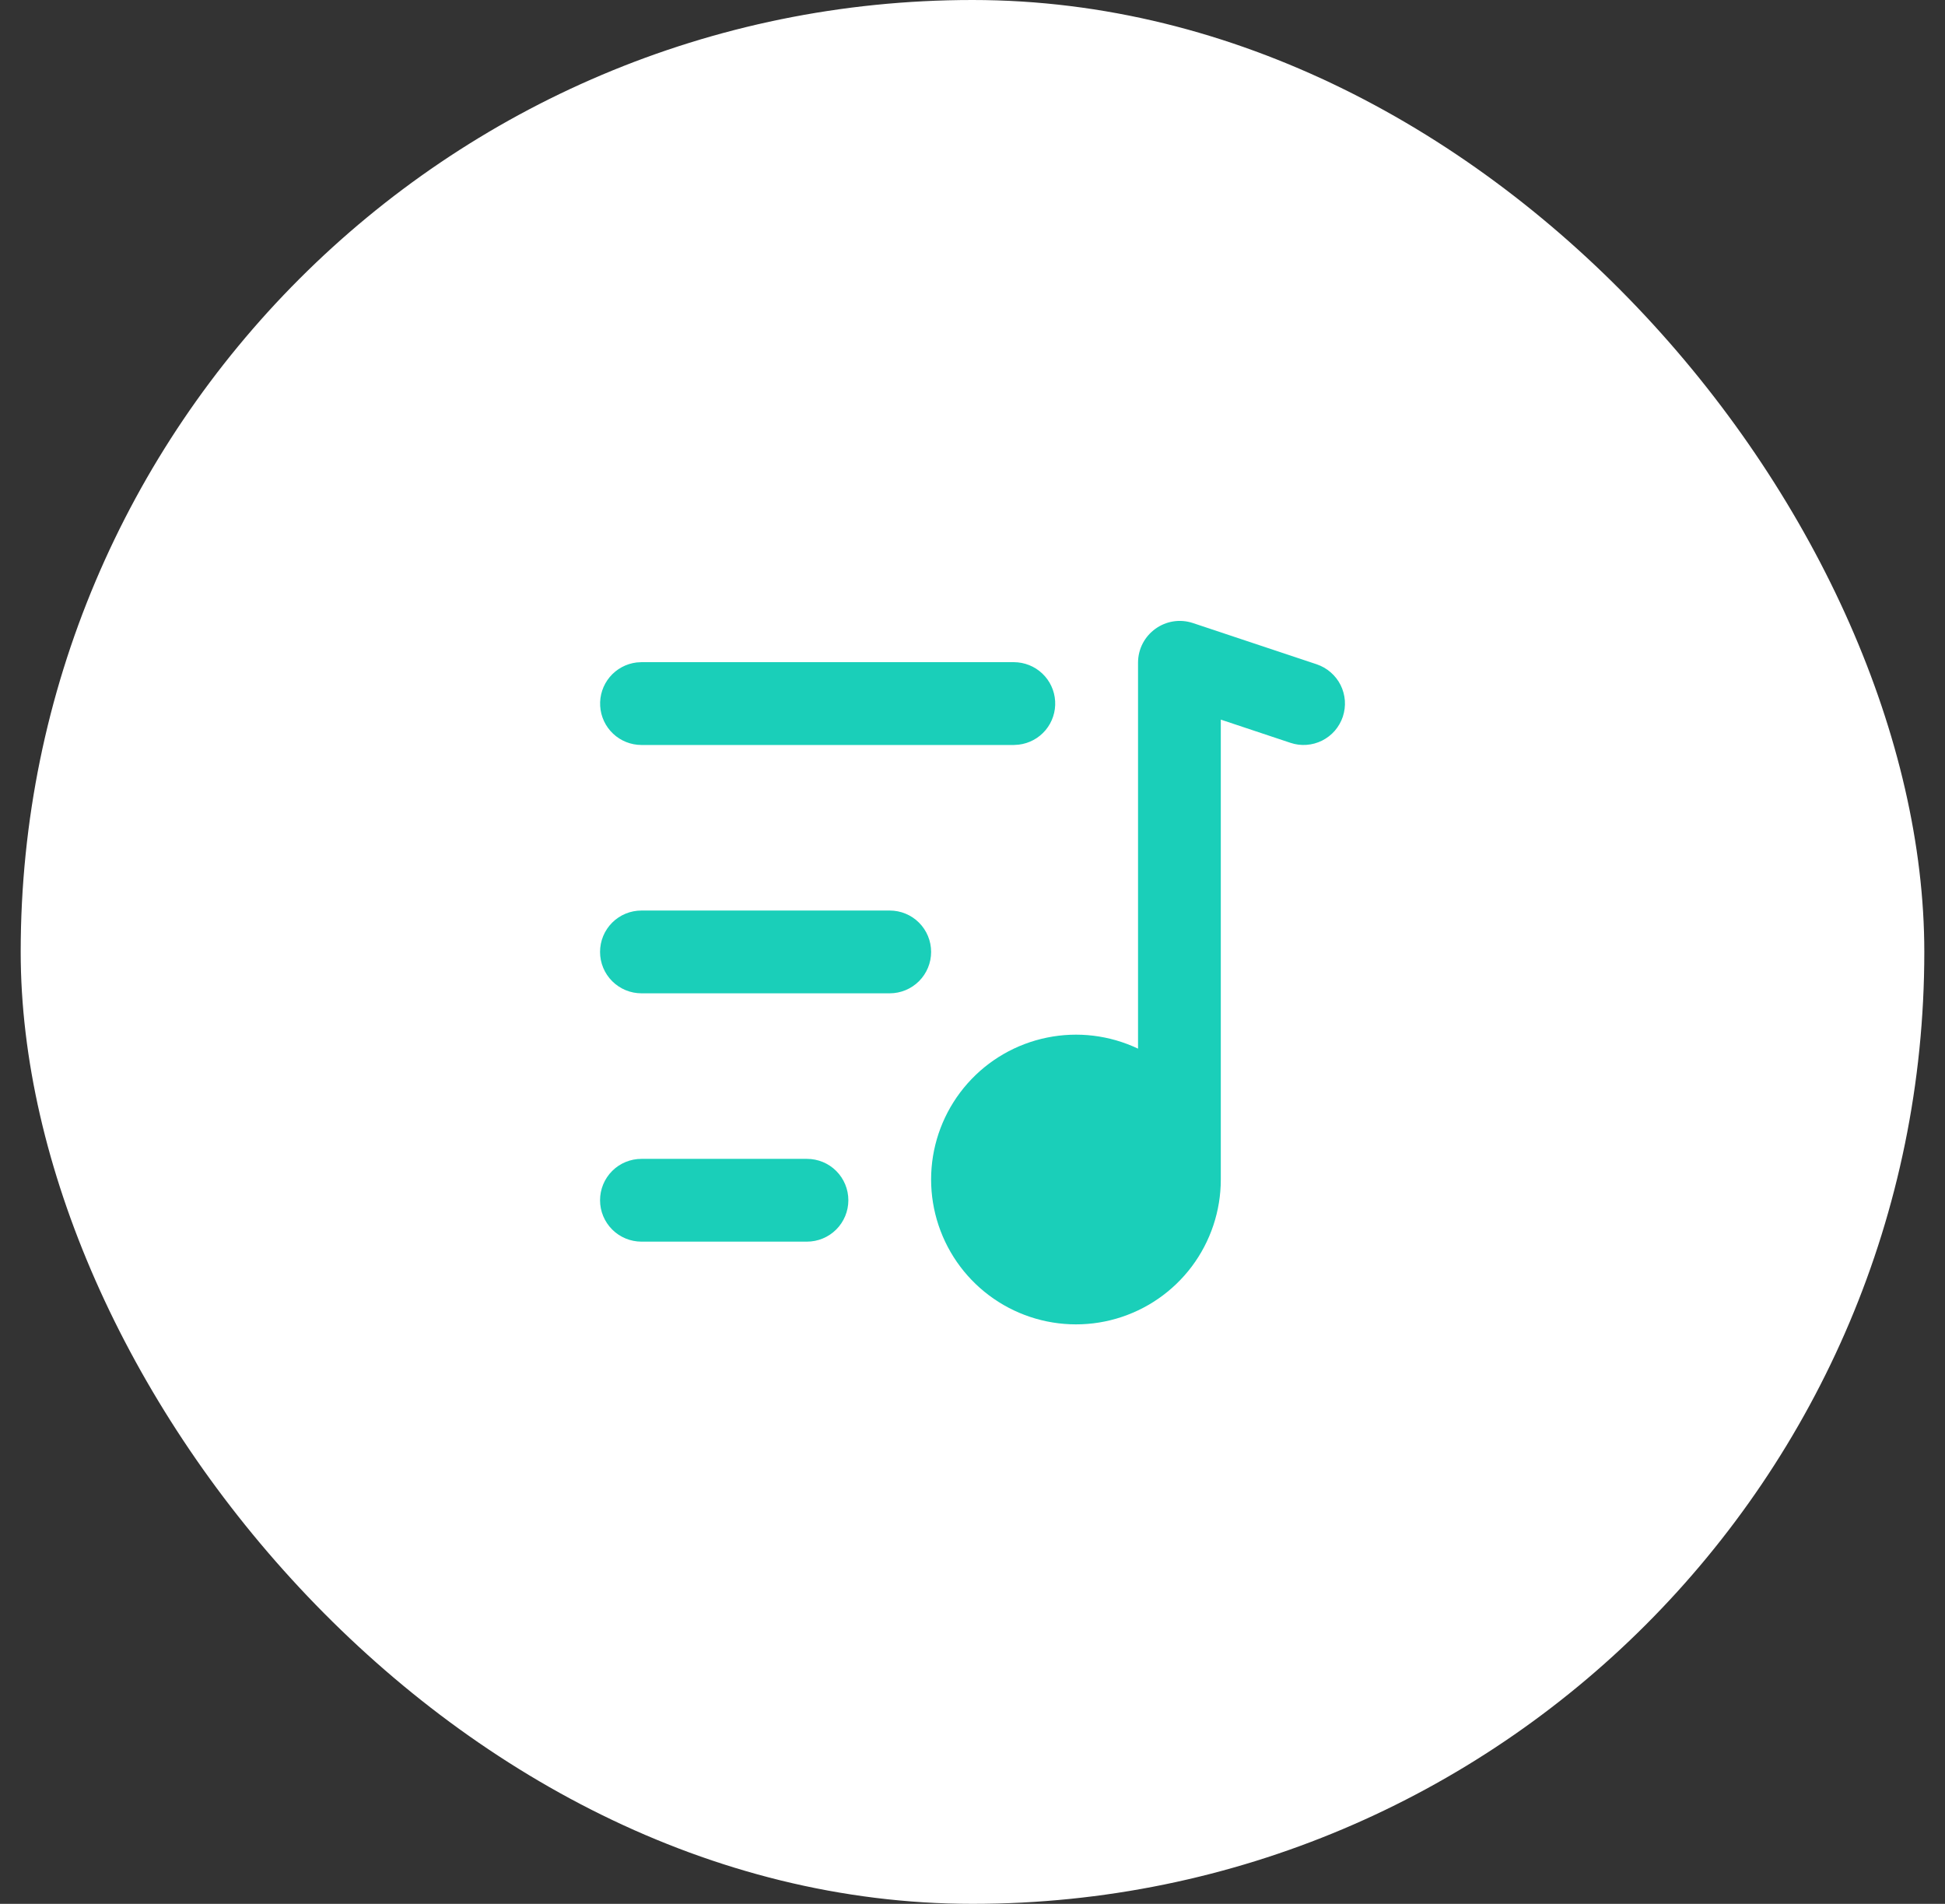 <svg width="47" height="46" viewBox="0 0 47 46" fill="none" xmlns="http://www.w3.org/2000/svg">
<rect x="0" y="0" width="47" height="46" fill="#333333" stroke="none"/>
<rect x="0.5" width="46" height="46" rx="23" fill="white"/>
<path d="M28.83 15.055L31.816 16.05C31.941 16.092 32.056 16.158 32.155 16.244C32.254 16.33 32.336 16.434 32.395 16.552C32.453 16.669 32.488 16.797 32.498 16.928C32.507 17.059 32.49 17.191 32.449 17.316C32.407 17.44 32.342 17.555 32.256 17.655C32.17 17.754 32.065 17.835 31.948 17.894C31.83 17.953 31.702 17.988 31.571 17.997C31.44 18.007 31.309 17.99 31.184 17.948L29.5 17.387V28.5C29.5 29.258 29.253 29.996 28.798 30.602C28.342 31.208 27.702 31.65 26.973 31.861C26.245 32.072 25.468 32.04 24.759 31.771C24.05 31.502 23.447 31.01 23.042 30.369C22.637 29.728 22.45 28.973 22.511 28.217C22.572 27.461 22.877 26.746 23.38 26.178C23.883 25.61 24.557 25.221 25.3 25.07C26.043 24.918 26.815 25.012 27.5 25.337V16.014C27.5 15.323 28.175 14.836 28.83 15.055ZM19.5 28C19.765 28 20.02 28.105 20.207 28.292C20.395 28.48 20.5 28.734 20.5 29C20.5 29.265 20.395 29.519 20.207 29.707C20.02 29.894 19.765 30 19.5 30H15.5C15.235 30 14.98 29.894 14.793 29.707C14.605 29.519 14.5 29.265 14.5 29C14.5 28.734 14.605 28.48 14.793 28.292C14.98 28.105 15.235 28 15.5 28H19.5ZM21.5 22C21.765 22 22.02 22.105 22.207 22.292C22.395 22.48 22.5 22.734 22.5 23C22.5 23.265 22.395 23.519 22.207 23.707C22.02 23.894 21.765 24 21.5 24H15.5C15.235 24 14.98 23.894 14.793 23.707C14.605 23.519 14.5 23.265 14.5 23C14.5 22.734 14.605 22.48 14.793 22.292C14.98 22.105 15.235 22 15.5 22H21.5ZM24.5 15.999C24.755 16 25 16.097 25.185 16.272C25.371 16.447 25.482 16.686 25.497 16.941C25.512 17.195 25.429 17.446 25.266 17.641C25.102 17.837 24.87 17.962 24.617 17.992L24.5 18H15.5C15.245 17.999 15 17.902 14.815 17.727C14.629 17.552 14.518 17.313 14.503 17.058C14.488 16.804 14.571 16.553 14.734 16.358C14.898 16.162 15.13 16.037 15.383 16.006L15.5 15.999H24.5Z" fill="#1ACFB9"/>
</svg>
